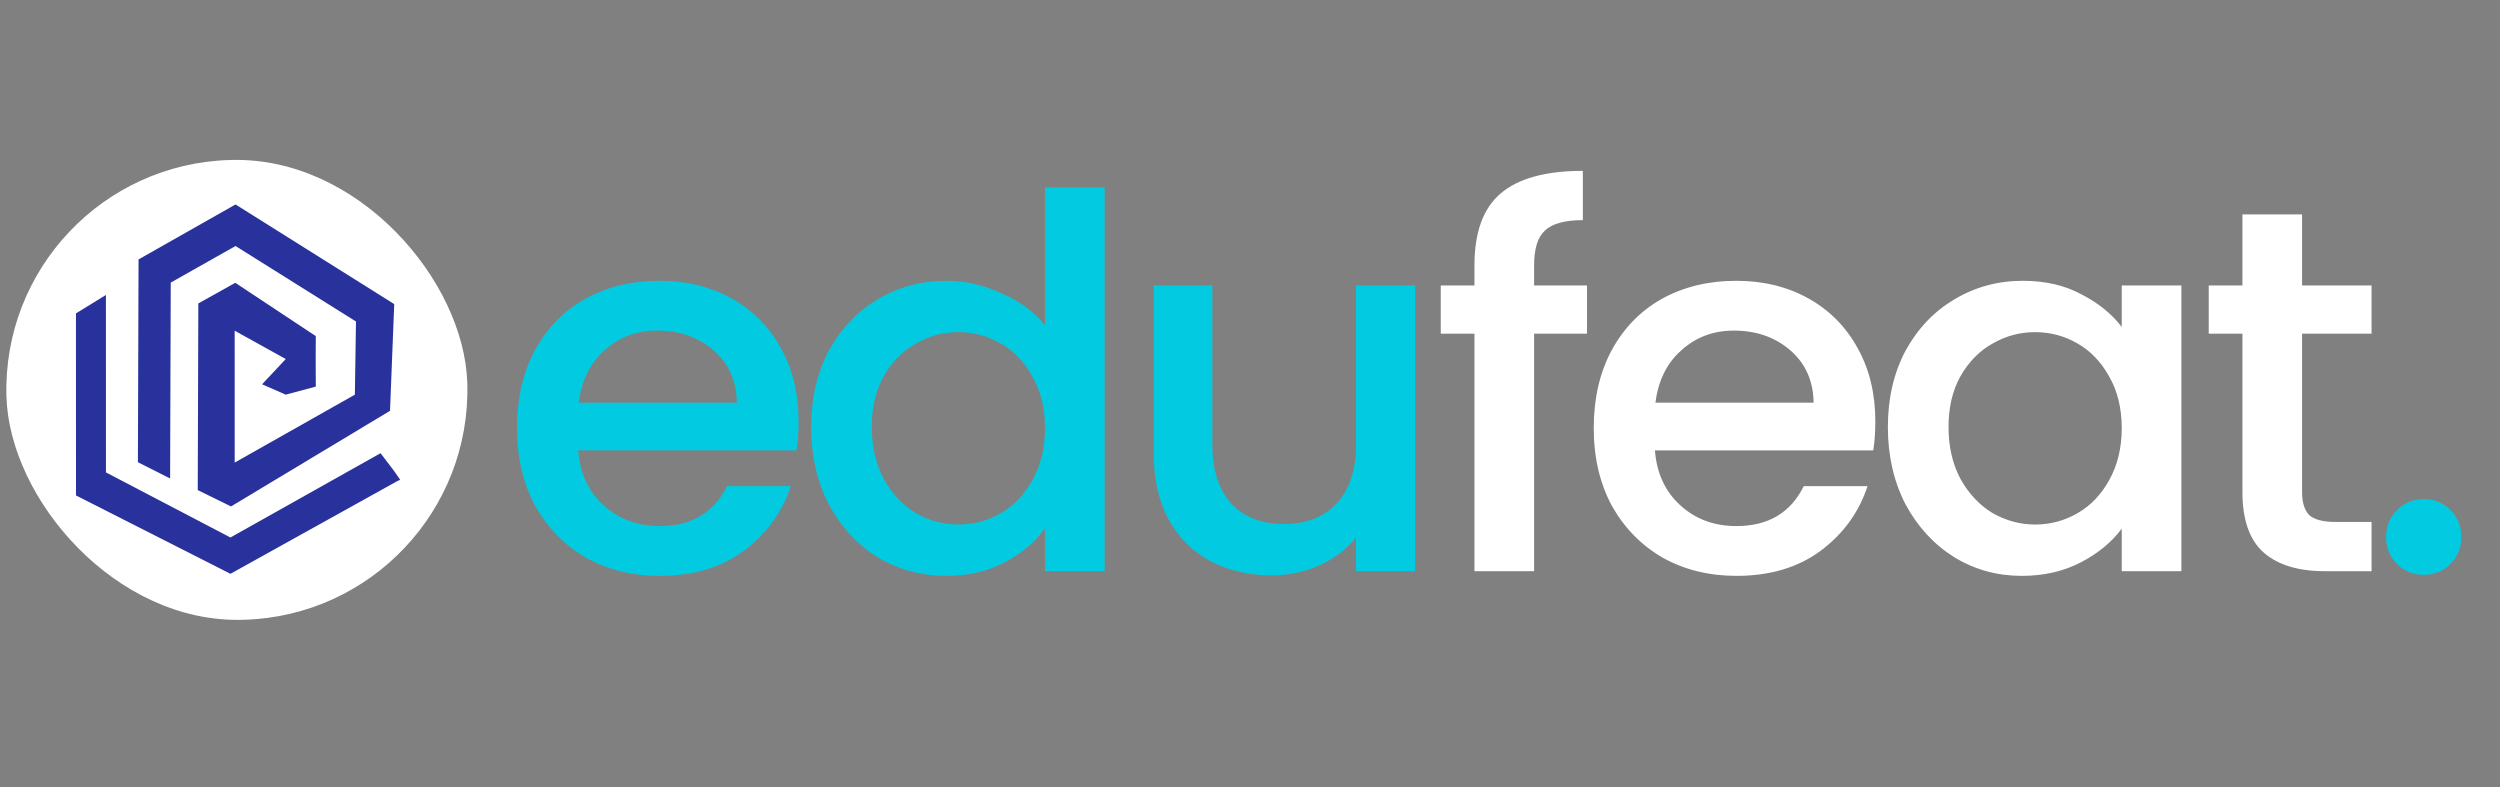 <svg width="324" height="102" viewBox="0 0 324 102" fill="none" xmlns="http://www.w3.org/2000/svg">
<rect x="0" y="0" width="324" height="102" fill="#808080" stroke="none"/>
<rect width="59.73" height="59.59" rx="29.795" transform="matrix(1 -0.028 0.028 1 0 21.572)" fill="white"/>
<path d="M40.924 43.559L40.914 46.546L40.925 50.104L37.032 51.148L33.967 49.804L37.031 46.532L30.414 42.859L30.417 59.95L45.99 51.15L46.134 41.667L30.525 31.882L22.128 36.622L22.047 62.011L17.872 59.905L17.956 33.621L30.524 26.497L51.093 39.413L50.546 53.242L29.938 65.634L25.627 63.517L25.704 39.323L30.491 36.652L40.924 43.559Z" fill="#29329C"/>
<path d="M13.727 38.226L9.844 40.615L9.848 64.211L29.863 74.364L51.411 62.393L51.859 62.169L51.081 61.049L49.319 58.734L29.862 69.659L13.731 61.225L13.727 38.226Z" fill="#29329C"/>
<path d="M103.497 54.605C103.497 55.994 103.408 57.248 103.228 58.368H74.935C75.159 61.325 76.256 63.7 78.228 65.492C80.199 67.284 82.618 68.18 85.486 68.18C89.608 68.18 92.52 66.455 94.223 63.005H102.489C101.369 66.411 99.331 69.211 96.373 71.406C93.461 73.557 89.832 74.632 85.486 74.632C81.946 74.632 78.765 73.848 75.943 72.28C73.165 70.667 70.969 68.427 69.356 65.559C67.788 62.647 67.004 59.287 67.004 55.478C67.004 51.67 67.766 48.332 69.289 45.465C70.857 42.552 73.03 40.312 75.808 38.744C78.631 37.176 81.857 36.392 85.486 36.392C88.981 36.392 92.095 37.153 94.828 38.677C97.561 40.2 99.689 42.351 101.212 45.129C102.736 47.862 103.497 51.02 103.497 54.605ZM95.5 52.185C95.455 49.363 94.447 47.1 92.475 45.397C90.504 43.695 88.062 42.844 85.15 42.844C82.507 42.844 80.244 43.695 78.362 45.397C76.48 47.055 75.36 49.318 75.002 52.185H95.5ZM105.123 55.344C105.123 51.625 105.885 48.332 107.408 45.465C108.976 42.597 111.082 40.379 113.725 38.811C116.414 37.198 119.393 36.392 122.664 36.392C125.083 36.392 127.458 36.929 129.788 38.005C132.162 39.035 134.044 40.424 135.433 42.172V24.295H143.162V74.027H135.433V68.449C134.178 70.241 132.431 71.72 130.191 72.885C127.995 74.05 125.464 74.632 122.596 74.632C119.371 74.632 116.414 73.826 113.725 72.213C111.082 70.555 108.976 68.27 107.408 65.358C105.885 62.401 105.123 59.063 105.123 55.344ZM135.433 55.478C135.433 52.925 134.895 50.707 133.82 48.825C132.789 46.943 131.423 45.509 129.72 44.524C128.018 43.538 126.181 43.045 124.209 43.045C122.238 43.045 120.401 43.538 118.699 44.524C116.996 45.465 115.607 46.876 114.532 48.758C113.501 50.595 112.986 52.79 112.986 55.344C112.986 57.898 113.501 60.138 114.532 62.065C115.607 63.991 116.996 65.47 118.699 66.5C120.446 67.486 122.283 67.979 124.209 67.979C126.181 67.979 128.018 67.486 129.72 66.5C131.423 65.514 132.789 64.081 133.82 62.199C134.895 60.272 135.433 58.032 135.433 55.478ZM183.4 36.997V74.027H175.739V69.659C174.529 71.182 172.939 72.392 170.967 73.288C169.041 74.139 166.98 74.565 164.784 74.565C161.872 74.565 159.251 73.96 156.921 72.75C154.636 71.541 152.822 69.749 151.477 67.374C150.178 64.999 149.528 62.132 149.528 58.772V36.997H157.123V57.629C157.123 60.944 157.952 63.498 159.609 65.29C161.267 67.038 163.53 67.912 166.397 67.912C169.265 67.912 171.527 67.038 173.185 65.29C174.888 63.498 175.739 60.944 175.739 57.629V36.997H183.4ZM314.146 74.498C312.757 74.498 311.592 74.027 310.652 73.087C309.711 72.146 309.24 70.981 309.24 69.592C309.24 68.203 309.711 67.038 310.652 66.097C311.592 65.156 312.757 64.686 314.146 64.686C315.49 64.686 316.633 65.156 317.574 66.097C318.515 67.038 318.985 68.203 318.985 69.592C318.985 70.981 318.515 72.146 317.574 73.087C316.633 74.027 315.49 74.498 314.146 74.498Z" fill="#02CBE1"/>
<path d="M205.674 43.247H198.819V74.027H191.09V43.247H186.721V36.997H191.09V34.376C191.09 30.119 192.21 27.028 194.45 25.101C196.735 23.13 200.297 22.144 205.136 22.144V28.529C202.806 28.529 201.171 28.977 200.23 29.873C199.289 30.724 198.819 32.225 198.819 34.376V36.997H205.674V43.247ZM243.042 54.605C243.042 55.994 242.953 57.248 242.774 58.368H214.48C214.704 61.325 215.801 63.7 217.773 65.492C219.744 67.284 222.164 68.18 225.031 68.18C229.153 68.18 232.065 66.455 233.768 63.005H242.034C240.914 66.411 238.876 69.211 235.919 71.406C233.006 73.557 229.377 74.632 225.031 74.632C221.492 74.632 218.31 73.848 215.488 72.28C212.71 70.667 210.515 68.427 208.902 65.559C207.333 62.647 206.549 59.287 206.549 55.478C206.549 51.67 207.311 48.332 208.834 45.465C210.403 42.552 212.576 40.312 215.353 38.744C218.176 37.176 221.402 36.392 225.031 36.392C228.526 36.392 231.64 37.153 234.373 38.677C237.106 40.2 239.234 42.351 240.757 45.129C242.281 47.862 243.042 51.02 243.042 54.605ZM235.045 52.185C235 49.363 233.992 47.1 232.021 45.397C230.049 43.695 227.607 42.844 224.695 42.844C222.052 42.844 219.789 43.695 217.907 45.397C216.025 47.055 214.905 49.318 214.547 52.185H235.045ZM244.668 55.344C244.668 51.625 245.43 48.332 246.953 45.465C248.521 42.597 250.627 40.379 253.27 38.811C255.959 37.198 258.916 36.392 262.142 36.392C265.054 36.392 267.585 36.974 269.736 38.139C271.931 39.259 273.679 40.671 274.978 42.373V36.997H282.707V74.027H274.978V68.516C273.679 70.264 271.909 71.72 269.669 72.885C267.429 74.05 264.875 74.632 262.007 74.632C258.826 74.632 255.914 73.826 253.27 72.213C250.627 70.555 248.521 68.27 246.953 65.358C245.43 62.401 244.668 59.063 244.668 55.344ZM274.978 55.478C274.978 52.925 274.44 50.707 273.365 48.825C272.335 46.943 270.968 45.509 269.266 44.524C267.563 43.538 265.726 43.045 263.755 43.045C261.783 43.045 259.946 43.538 258.244 44.524C256.541 45.465 255.152 46.876 254.077 48.758C253.046 50.595 252.531 52.79 252.531 55.344C252.531 57.898 253.046 60.138 254.077 62.065C255.152 63.991 256.541 65.47 258.244 66.5C259.991 67.486 261.828 67.979 263.755 67.979C265.726 67.979 267.563 67.486 269.266 66.5C270.968 65.514 272.335 64.081 273.365 62.199C274.44 60.272 274.978 58.032 274.978 55.478ZM298.348 43.247V63.745C298.348 65.134 298.662 66.142 299.289 66.769C299.961 67.352 301.081 67.643 302.649 67.643H307.354V74.027H301.305C297.855 74.027 295.212 73.221 293.375 71.608C291.538 69.995 290.619 67.374 290.619 63.745V43.247H286.251V36.997H290.619V27.789H298.348V36.997H307.354V43.247H298.348Z" fill="white"/>
</svg>
